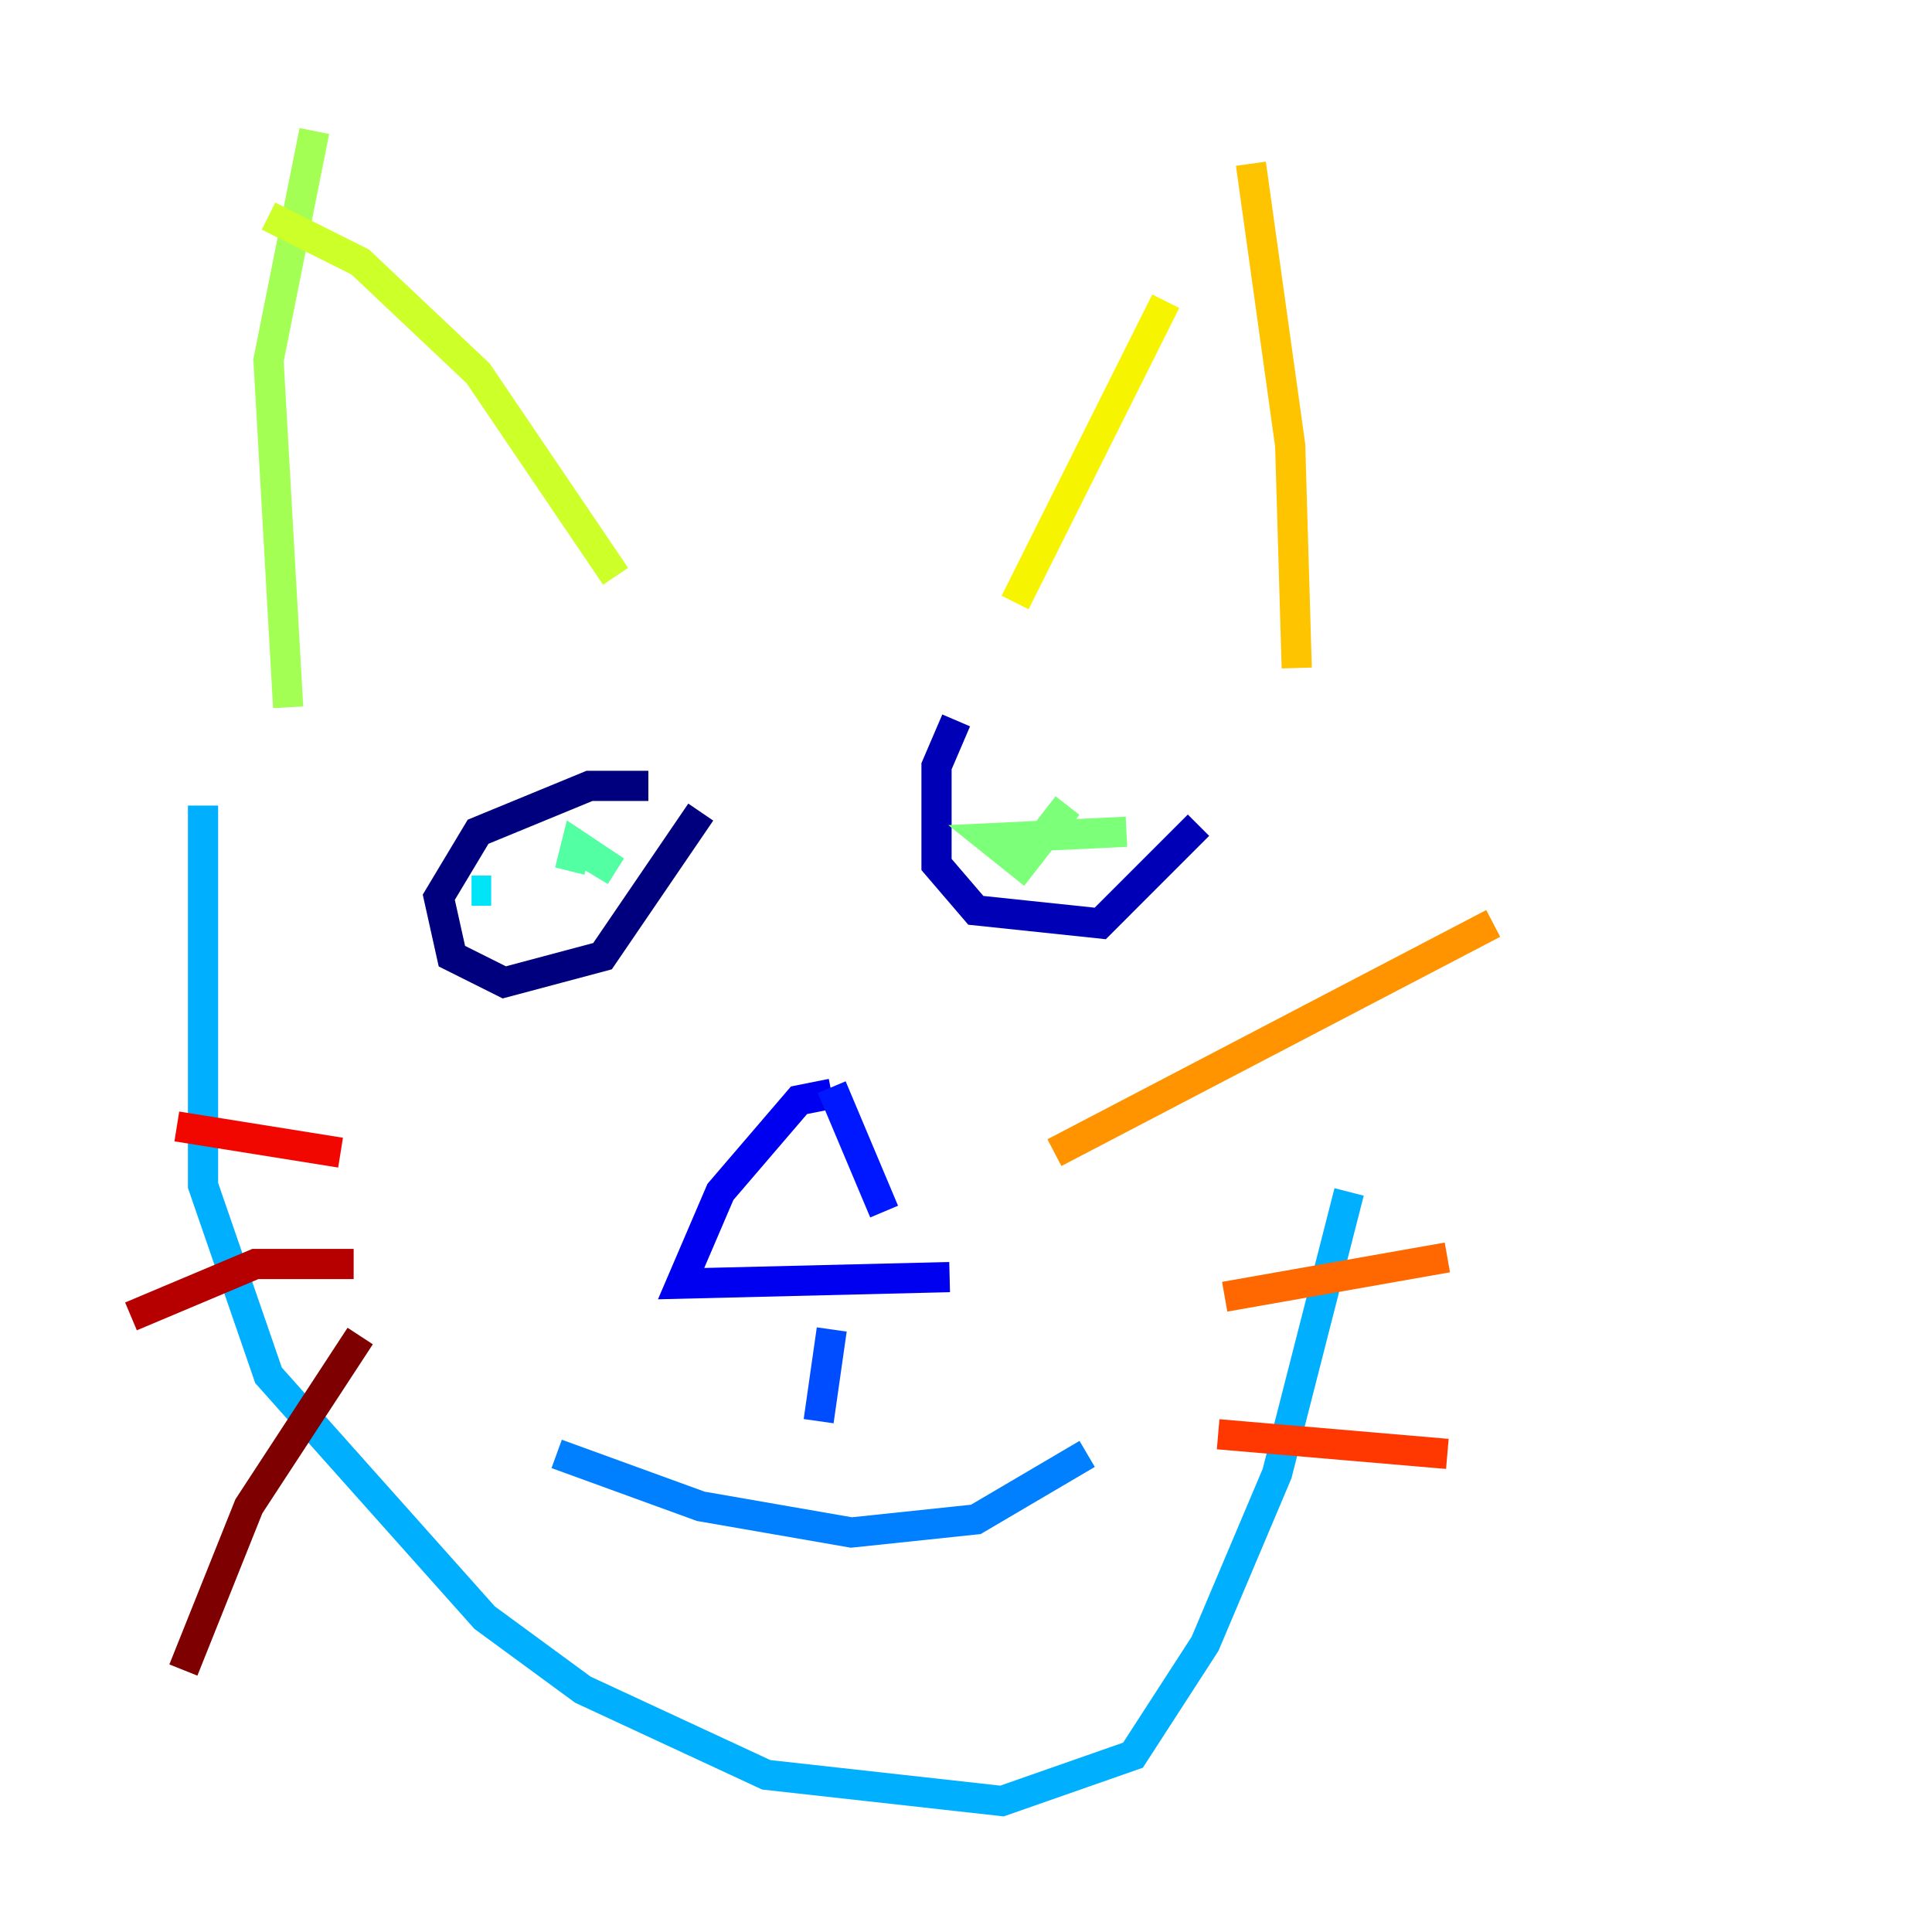 <?xml version="1.0" encoding="utf-8" ?>
<svg baseProfile="tiny" height="128" version="1.2" viewBox="0,0,128,128" width="128" xmlns="http://www.w3.org/2000/svg" xmlns:ev="http://www.w3.org/2001/xml-events" xmlns:xlink="http://www.w3.org/1999/xlink"><defs /><polyline fill="none" points="42.956,52.068 39.051,52.068 31.675,55.105 29.071,59.444 29.939,63.349 33.41,65.085 39.919,63.349 46.427,53.803" stroke="#00007f" stroke-width="2" /><polyline fill="none" points="63.349,47.729 62.047,50.766 62.047,57.275 64.651,60.312 72.895,61.18 79.403,54.671" stroke="#0000b6" stroke-width="2" /><polyline fill="none" points="55.105,72.461 52.936,72.895 47.729,78.969 45.125,85.044 62.915,84.61" stroke="#0000f1" stroke-width="2" /><polyline fill="none" points="55.105,72.027 58.576,80.271" stroke="#0018ff" stroke-width="2" /><polyline fill="none" points="55.105,88.081 54.237,94.156" stroke="#004cff" stroke-width="2" /><polyline fill="none" points="36.881,96.325 46.427,99.797 56.407,101.532 64.651,100.664 72.027,96.325" stroke="#0080ff" stroke-width="2" /><polyline fill="none" points="13.451,53.37 13.451,78.536 17.79,91.119 32.108,107.173 38.617,111.946 50.766,117.586 66.386,119.322 75.064,116.285 79.837,108.909 84.61,97.627 89.383,78.969" stroke="#00b0ff" stroke-width="2" /><polyline fill="none" points="31.241,59.01 32.542,59.01" stroke="#00e4f7" stroke-width="2" /><polyline fill="none" points="73.763,54.237 73.763,54.237" stroke="#29ffcd" stroke-width="2" /><polyline fill="none" points="38.617,56.407 40.786,57.709 38.183,55.973 37.749,57.709" stroke="#53ffa3" stroke-width="2" /><polyline fill="none" points="74.63,55.105 65.519,55.539 67.688,57.275 70.725,53.37" stroke="#7cff79" stroke-width="2" /><polyline fill="none" points="19.091,46.861 17.79,23.864 20.827,8.678" stroke="#a3ff53" stroke-width="2" /><polyline fill="none" points="40.786,38.183 31.675,24.732 23.864,17.356 17.79,14.319" stroke="#cdff29" stroke-width="2" /><polyline fill="none" points="67.254,39.919 77.234,19.959" stroke="#f7f400" stroke-width="2" /><polyline fill="none" points="85.912,44.258 85.478,29.505 82.875,10.848" stroke="#ffc400" stroke-width="2" /><polyline fill="none" points="69.858,76.366 98.929,61.18" stroke="#ff9400" stroke-width="2" /><polyline fill="none" points="81.139,85.912 95.891,83.308" stroke="#ff6700" stroke-width="2" /><polyline fill="none" points="80.705,95.024 95.891,96.325" stroke="#ff3700" stroke-width="2" /><polyline fill="none" points="22.563,76.366 11.715,74.63" stroke="#f10700" stroke-width="2" /><polyline fill="none" points="23.43,83.742 16.922,83.742 8.678,87.214" stroke="#b60000" stroke-width="2" /><polyline fill="none" points="23.864,88.515 16.488,99.797 12.149,110.644" stroke="#7f0000" stroke-width="2" /></svg>